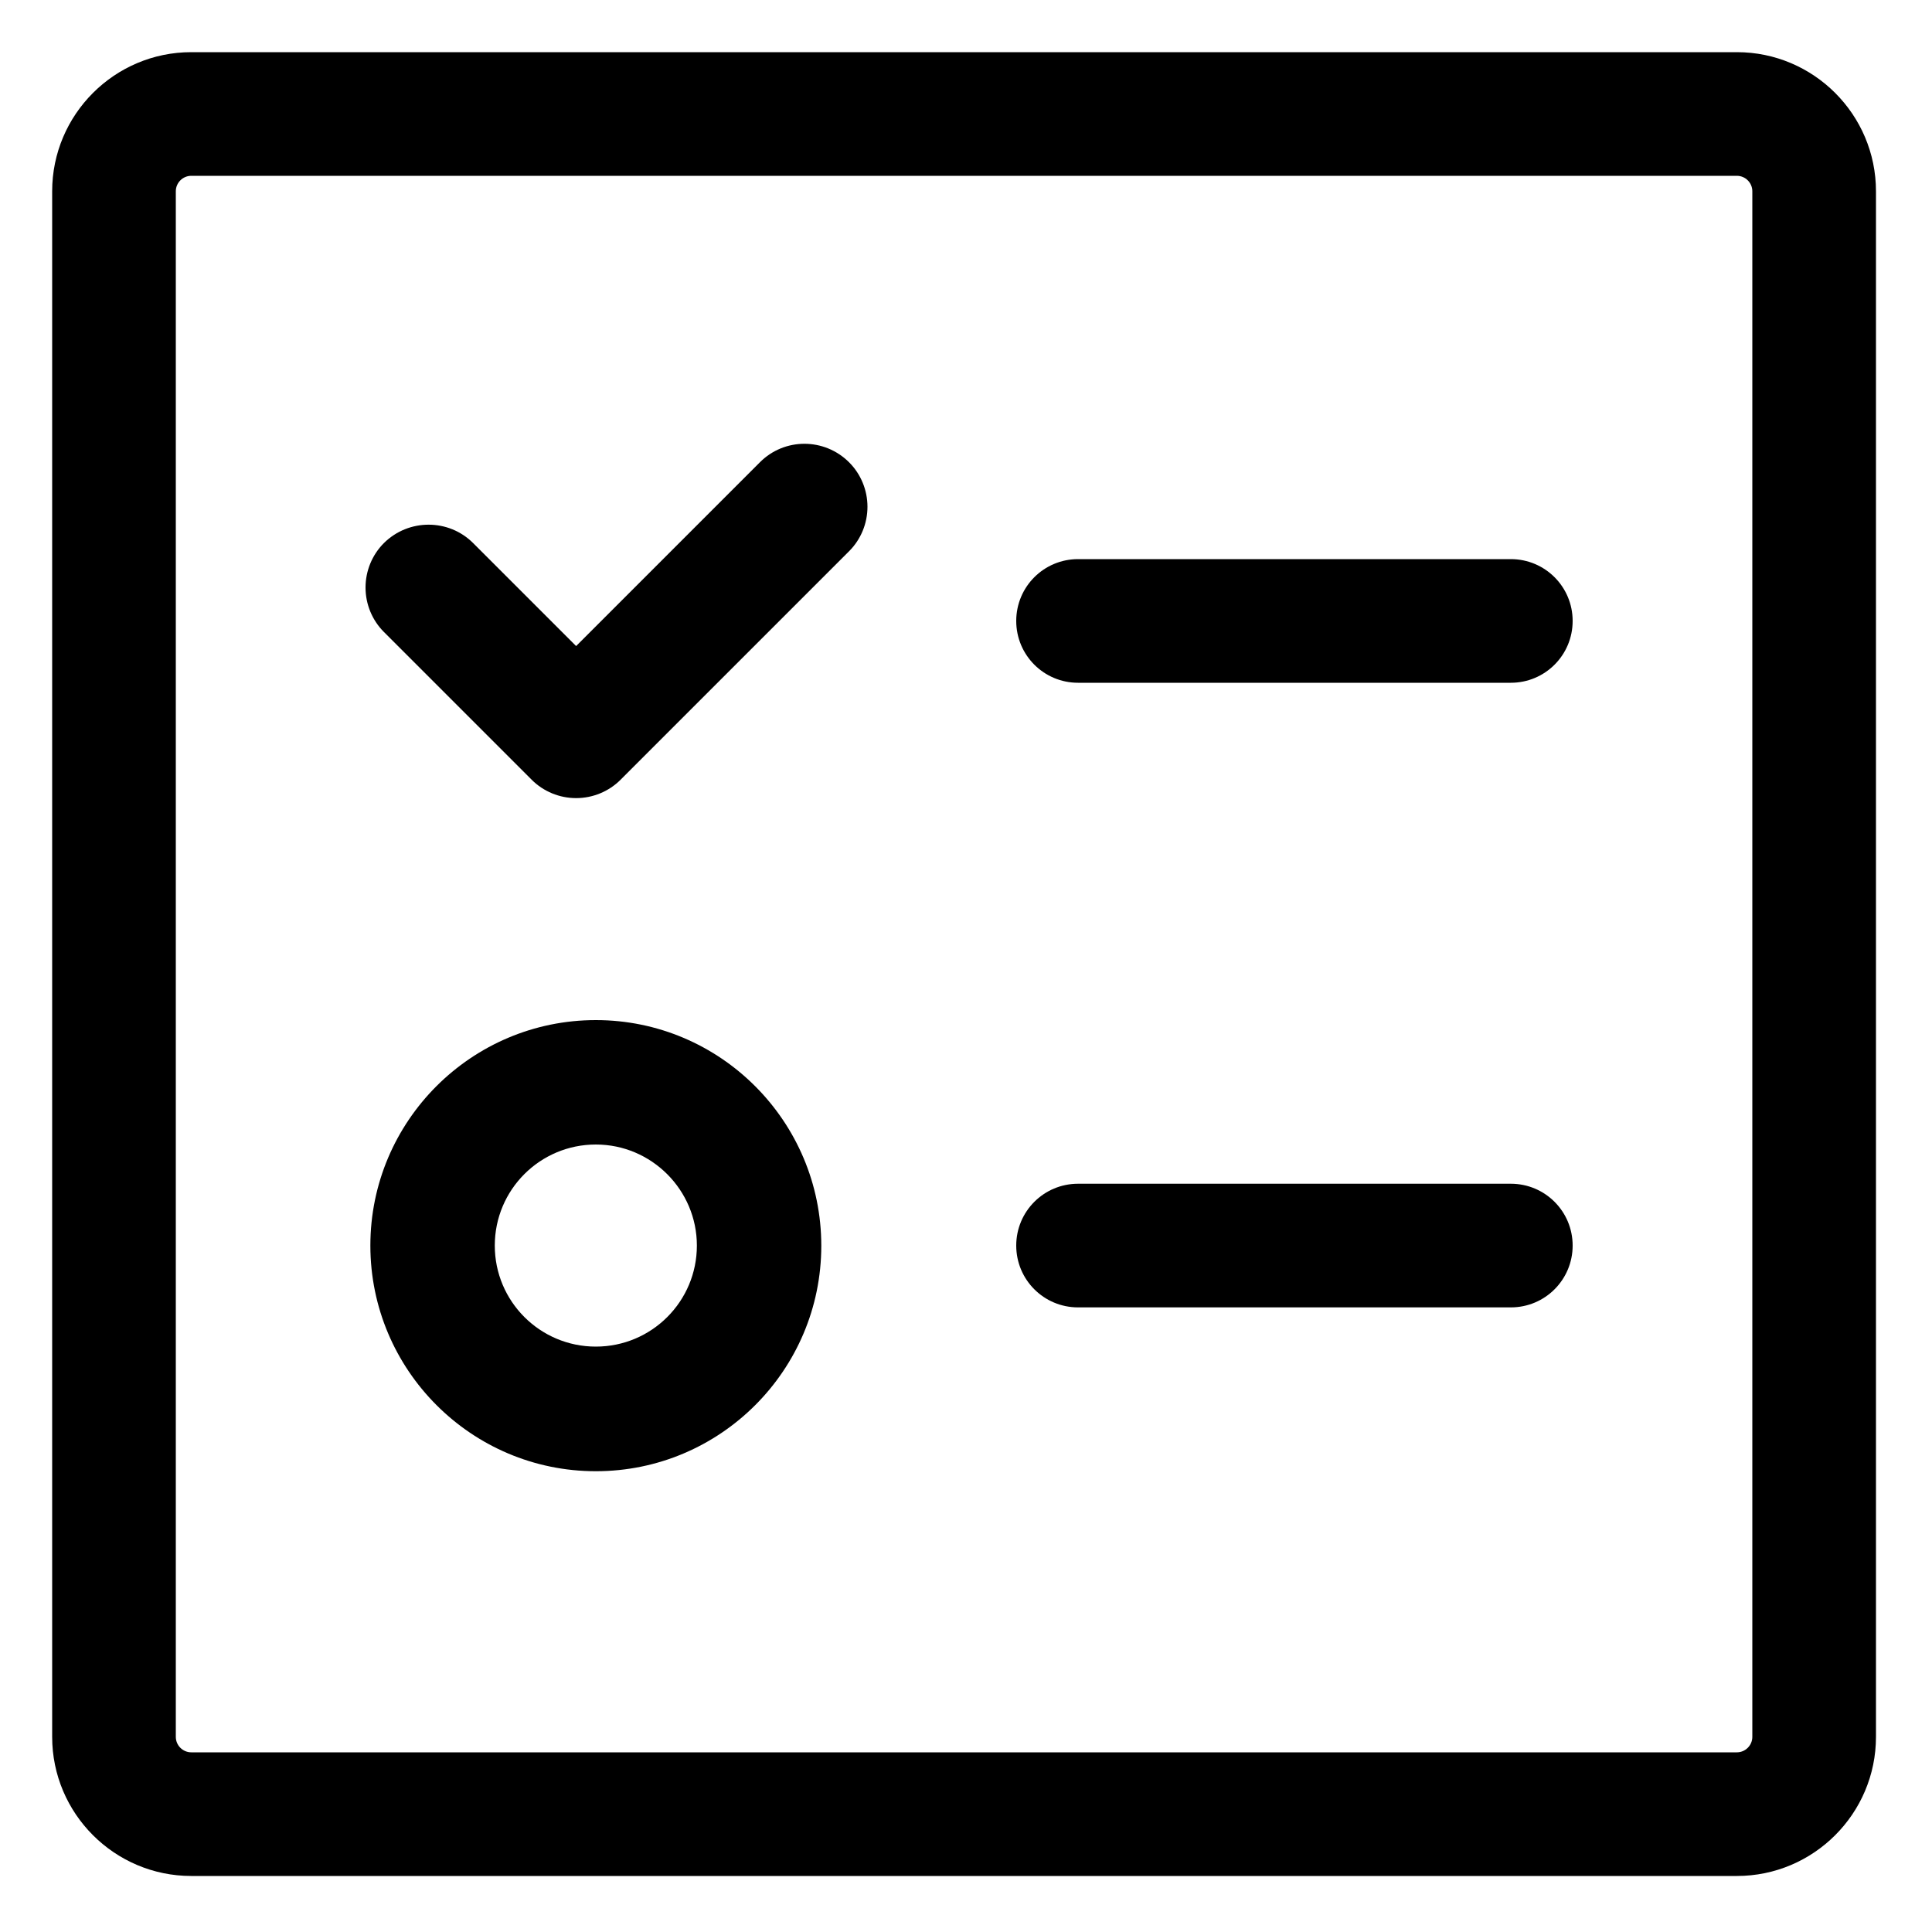 <?xml version="1.0" encoding="utf-8"?>
<!-- Generator: Adobe Illustrator 22.0.0, SVG Export Plug-In . SVG Version: 6.00 Build 0)  -->
<svg version="1.1" id="图层_1" xmlns="http://www.w3.org/2000/svg" xmlns:xlink="http://www.w3.org/1999/xlink" x="0px" y="0px"
	 viewBox="0 0 1000 1000" style="enable-background:new 0 0 1000 1000;" xml:space="preserve">
<title>画板 37</title>
<g>
	<path d="M393.3,239.3l-95.1,95.1l-53.3-53.3c-12.7-12.7-33.4-12.7-46.2,0c-6.1,6.1-9.5,14.4-9.5,23c0,8.6,3.4,16.9,9.5,23
		l76.5,76.5c6.1,6.1,14.4,9.5,23,9.5c8.6,0,16.9-3.4,23-9.5l118.3-118.3c6.1-6.1,9.5-14.4,9.5-23c0-8.6-3.4-16.9-9.5-23
		C426.7,226.5,406,226.5,393.3,239.3z"/>
	<path d="M308.4,528c-64.4,0-116.7,52.3-116.7,116.7S244,761.5,308.4,761.5s116.7-52.3,116.7-116.7S372.8,528,308.4,528z M308.4,697
		c-28.9,0-52.3-23.4-52.3-52.3c0-28.9,23.4-52.3,52.3-52.3c28.9,0,52.3,23.6,52.3,52.3C360.7,673.6,337.3,697,308.4,697z"/>
	<path d="M899,27H99c-39.7,0-72,32.3-72,72v800c0,39.7,32.3,72,72,72h800c39.7,0,72-32.3,72-72V99C971,59.3,938.7,27,899,27z
		 M907,899c0,4.4-3.6,8-8,8H99c-4.4,0-8-3.6-8-8V99c0-4.4,3.6-8,8-8h800c4.4,0,8,3.6,8,8V899z"/>
	<path d="M782,289.4H558c-17.7,0-32,14.3-32,32s14.3,32,32,32h224c17.7,0,32-14.3,32-32S799.7,289.4,782,289.4z"/>
	<path d="M782,612.7H558c-17.7,0-32,14.3-32,32s14.3,32,32,32h224c17.7,0,32-14.3,32-32S799.7,612.7,782,612.7z"/>
</g>
</svg>
